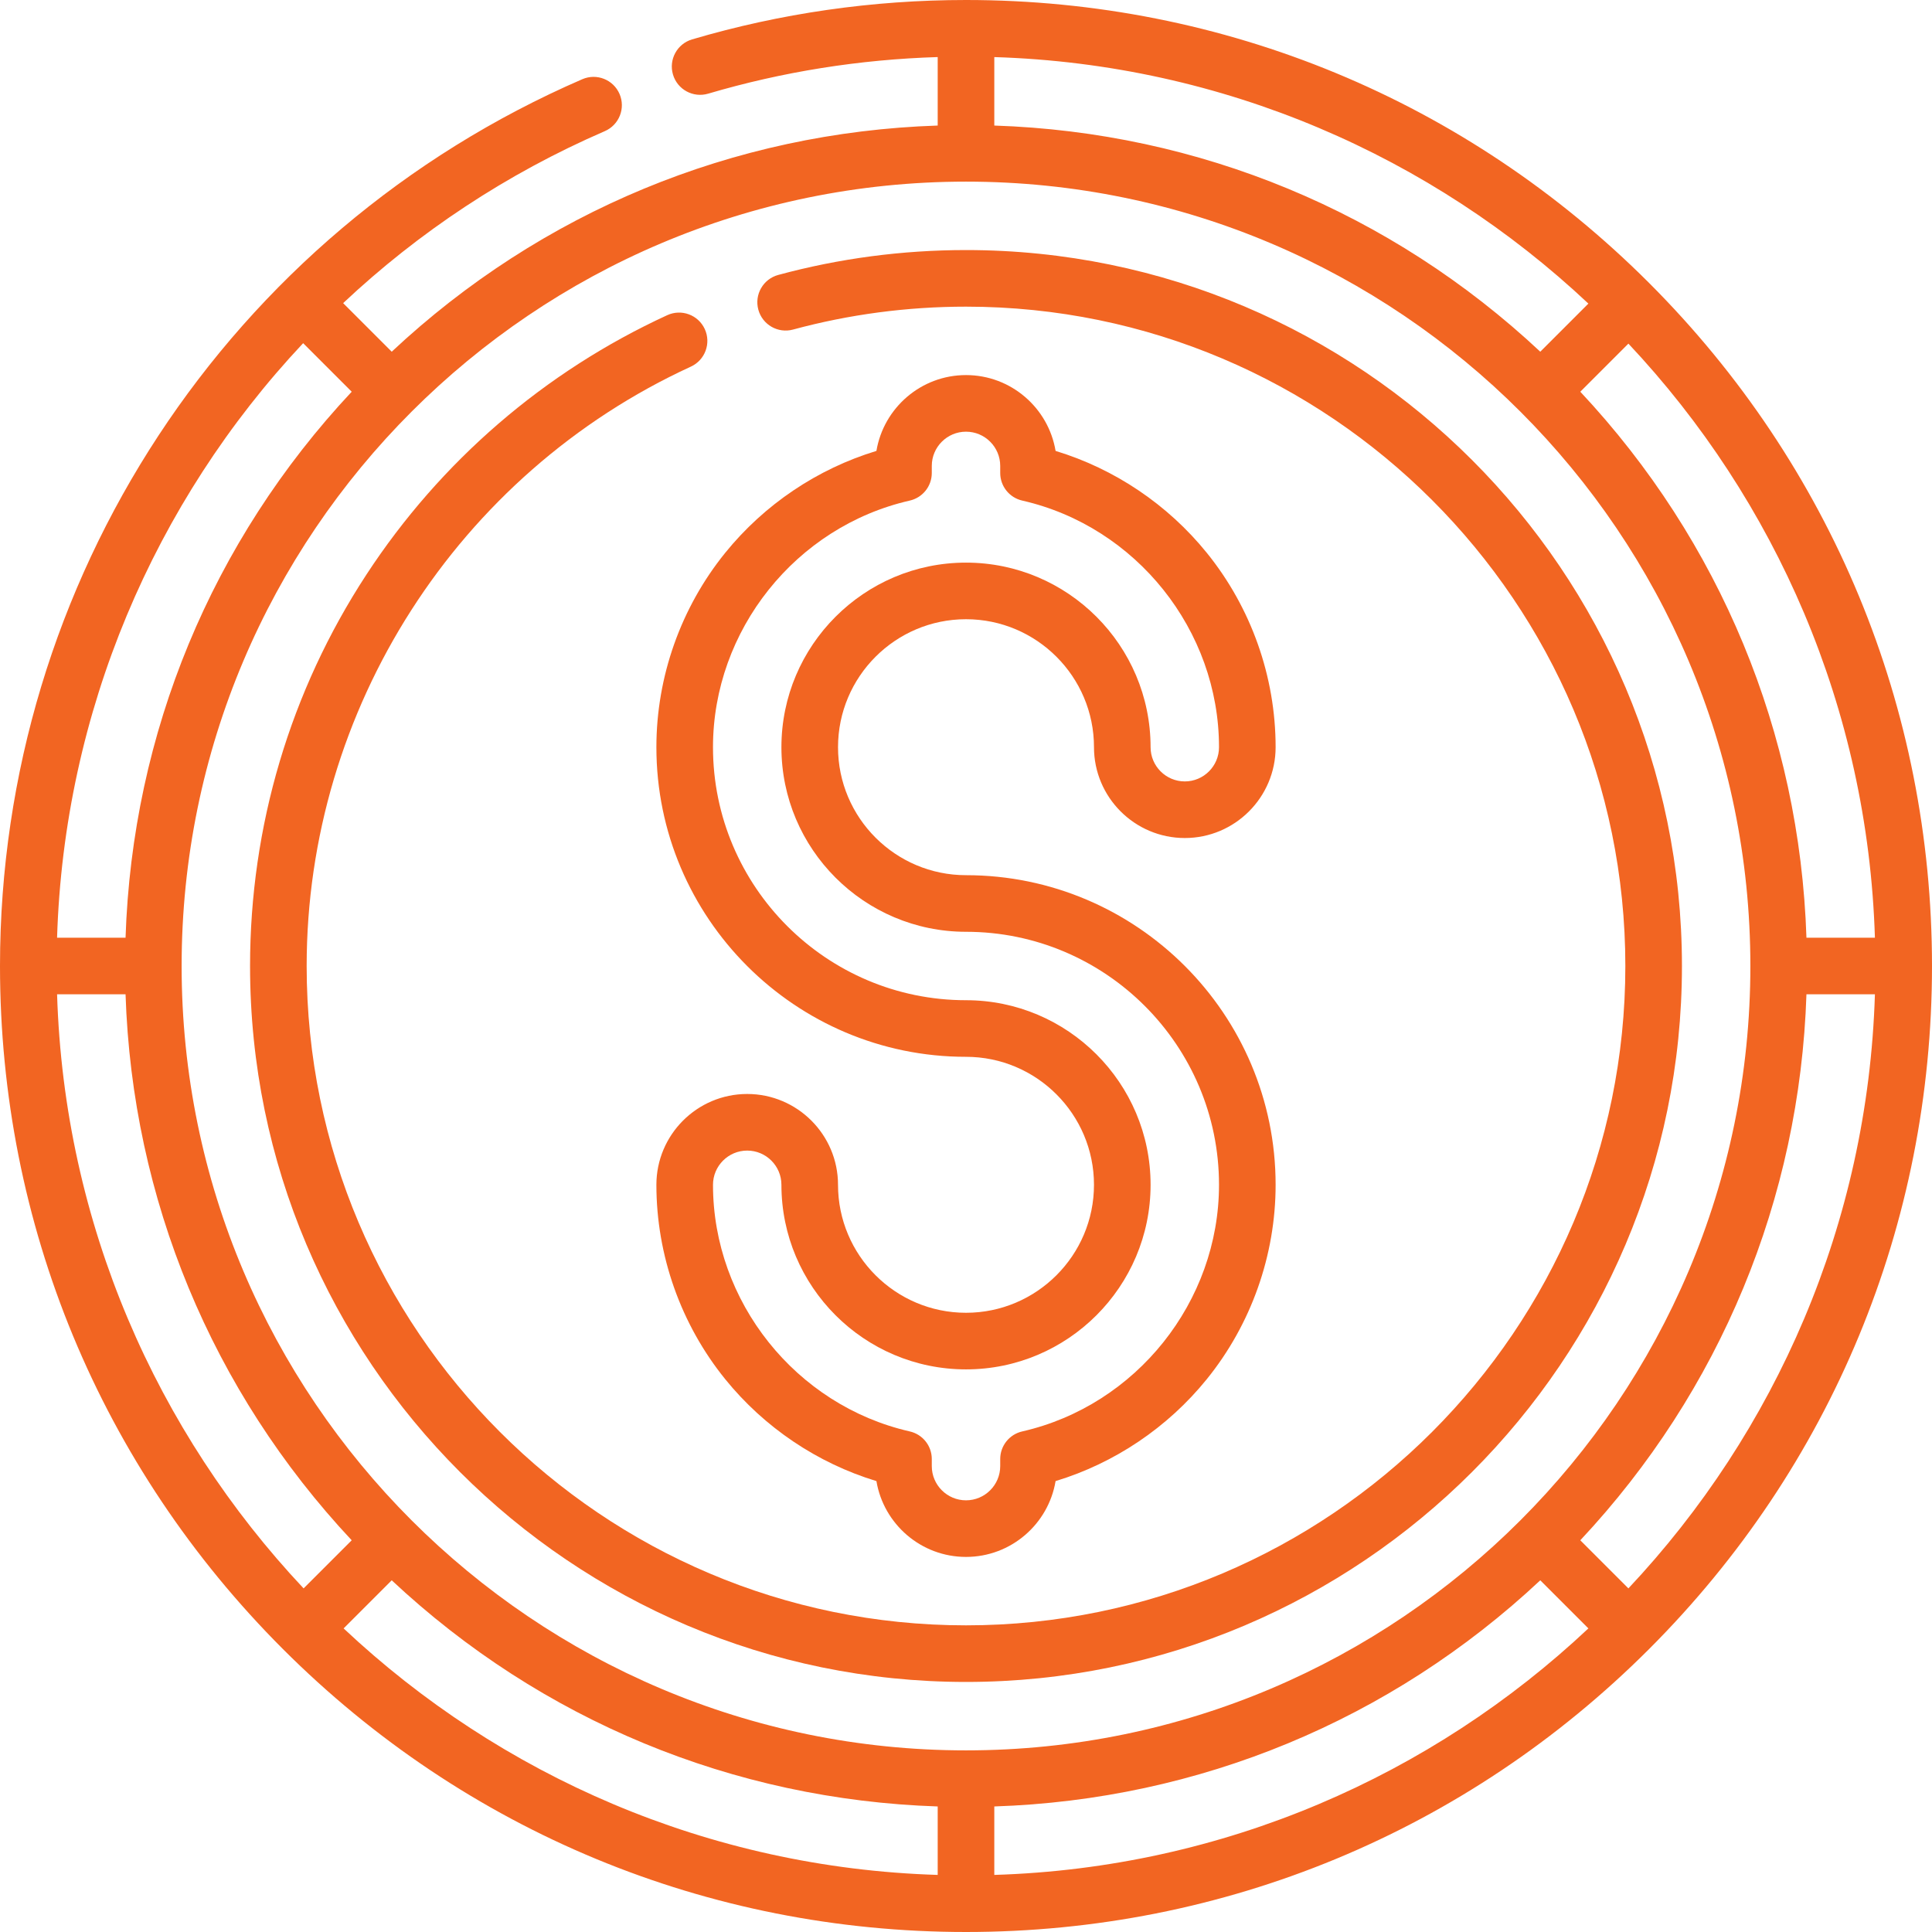 <svg id="SvgjsSvg1001" width="288" height="288" xmlns="http://www.w3.org/2000/svg" version="1.1" xmlns:xlink="http://www.w3.org/1999/xlink" xmlns:svgjs="http://svgjs.com/svgjs"><defs id="SvgjsDefs1002"></defs><g id="SvgjsG1008" transform="matrix(1,0,0,1,0,0)"><svg xmlns="http://www.w3.org/2000/svg" width="288" height="288" enable-background="new 0 0 512 512" viewBox="0 0 512 512"><path d="m437.02 74.98c-48.352-48.351-112.64-74.98-181.02-74.98-24.697 0-49.119 3.512-72.585 10.438-3.973 1.173-6.243 5.344-5.07 9.316 1.173 3.973 5.346 6.241 9.316 5.07 19.71-5.817 40.141-9.068 60.839-9.702v18.149c-54.223 1.781-105.088 22.85-144.689 59.932l-12.874-12.872c19.95-18.755 43.284-34.286 69.344-45.576 3.801-1.647 5.547-6.063 3.9-9.863-1.646-3.8-6.062-5.548-9.863-3.9-93.745 40.614-154.318 132.86-154.318 235.008 0 68.38 26.629 132.668 74.98 181.02 48.352 48.351 112.64 74.98 181.02 74.98s132.668-26.629 181.02-74.98c48.351-48.352 74.98-112.64 74.98-181.02s-26.629-132.668-74.98-181.02zm-5.476 345.958-12.748-12.748c37.082-39.601 58.151-90.466 59.932-144.689h18.144c-1.868 60.796-26.362 115.99-65.328 157.437zm-416.416-157.438h18.144c1.781 54.223 22.85 105.088 59.932 144.689l-12.748 12.748c-38.966-41.446-63.459-96.64-65.328-157.437zm65.21-172.556 12.867 12.867c-37.083 39.601-58.152 90.466-59.933 144.689h-18.147c1.846-59.748 25.678-115.456 65.213-157.556zm175.662-42.811c114.618 0 207.867 93.249 207.867 207.867s-93.249 207.867-207.867 207.867-207.867-93.249-207.867-207.867 93.249-207.867 207.867-207.867zm152.189 45.071c-39.601-37.082-90.466-58.151-144.689-59.932v-18.144c60.797 1.869 115.99 26.362 157.438 65.328zm-304.378 325.592c39.601 37.082 90.466 58.151 144.689 59.932v18.144c-60.797-1.869-115.99-26.362-157.438-65.328zm159.689 59.932c54.223-1.781 105.088-22.85 144.689-59.932l12.748 12.748c-41.447 38.966-96.641 63.459-157.438 65.328v-18.144zm215.228-230.228c-1.781-54.223-22.85-105.088-59.932-144.689l12.748-12.748c38.966 41.447 63.459 96.641 65.328 157.438h-18.144z" fill="#f26522" class="color000 svgShape"></path><path d="m66.267 256c0 104.619 85.114 189.733 189.733 189.733s189.733-85.114 189.733-189.733-85.114-189.733-189.733-189.733c-16.876 0-33.617 2.218-49.759 6.594-3.998 1.083-6.36 5.203-5.277 9.201s5.205 6.361 9.201 5.277c14.863-4.029 30.284-6.071 45.835-6.071 96.348 0 174.733 78.385 174.733 174.733s-78.385 174.732-174.733 174.732-174.733-78.385-174.733-174.733c0-68.054 39.968-130.404 101.824-158.844 3.763-1.73 5.411-6.184 3.681-9.948-1.73-3.763-6.181-5.411-9.948-3.681-32.528 14.957-60.103 38.741-79.743 68.783-20.159 30.836-30.814 66.691-30.814 103.69z" fill="#f26522" class="color000 svgShape"></path><path fill="#f26522" d="m256 280.067c18.702 0 33.917 15.215 33.917 33.917s-15.215 33.916-33.917 33.916-33.917-15.215-33.917-33.917c0-13.271-10.796-24.067-24.067-24.067s-24.066 10.796-24.066 24.067c0 18.679 6.473 36.968 18.227 51.499 10.369 12.818 24.445 22.273 40.084 27.023 1.899 11.388 11.821 20.095 23.739 20.095s21.84-8.707 23.739-20.095c15.639-4.75 29.715-14.205 40.084-27.023 11.753-14.53 18.227-32.82 18.227-51.499 0-45.243-36.808-82.05-82.05-82.05-18.702 0-33.917-15.215-33.917-33.917s15.215-33.916 33.917-33.916 33.917 15.215 33.917 33.917c0 13.27 10.796 24.067 24.067 24.067s24.066-10.796 24.066-24.067c0-18.679-6.473-36.968-18.227-51.499-10.369-12.818-24.445-22.273-40.084-27.023-1.899-11.388-11.821-20.095-23.739-20.095s-21.84 8.707-23.739 20.095c-15.639 4.751-29.715 14.205-40.084 27.023-11.754 14.53-18.227 32.82-18.227 51.499 0 45.242 36.808 82.05 82.05 82.05zm-14.9-147.409c3.413-.778 5.834-3.812 5.834-7.312v-1.878c0-4.999 4.067-9.067 9.067-9.067s9.067 4.067 9.067 9.067v1.878c0 3.5 2.421 6.535 5.833 7.312 30.217 6.886 52.149 34.374 52.149 65.359 0 4.999-4.067 9.067-9.066 9.067-5 0-9.067-4.067-9.067-9.067 0-26.973-21.944-48.917-48.917-48.917s-48.917 21.944-48.917 48.917 21.944 48.917 48.917 48.917c36.971 0 67.05 30.079 67.05 67.05 0 30.985-21.932 58.473-52.149 65.359-3.413.778-5.833 3.812-5.833 7.312v1.878c0 5-4.067 9.067-9.067 9.067-4.999 0-9.067-4.067-9.067-9.067v-1.878c0-3.5-2.421-6.535-5.834-7.312-30.217-6.886-52.149-34.374-52.149-65.359 0-5 4.067-9.067 9.066-9.067s9.067 4.067 9.067 9.067c0 26.973 21.944 48.917 48.917 48.917s48.917-21.944 48.917-48.917-21.945-48.917-48.918-48.917c-36.971 0-67.05-30.079-67.05-67.05 0-30.986 21.932-58.473 52.15-65.359z" class="colorf26522 svgShape"></path></svg></g></svg>